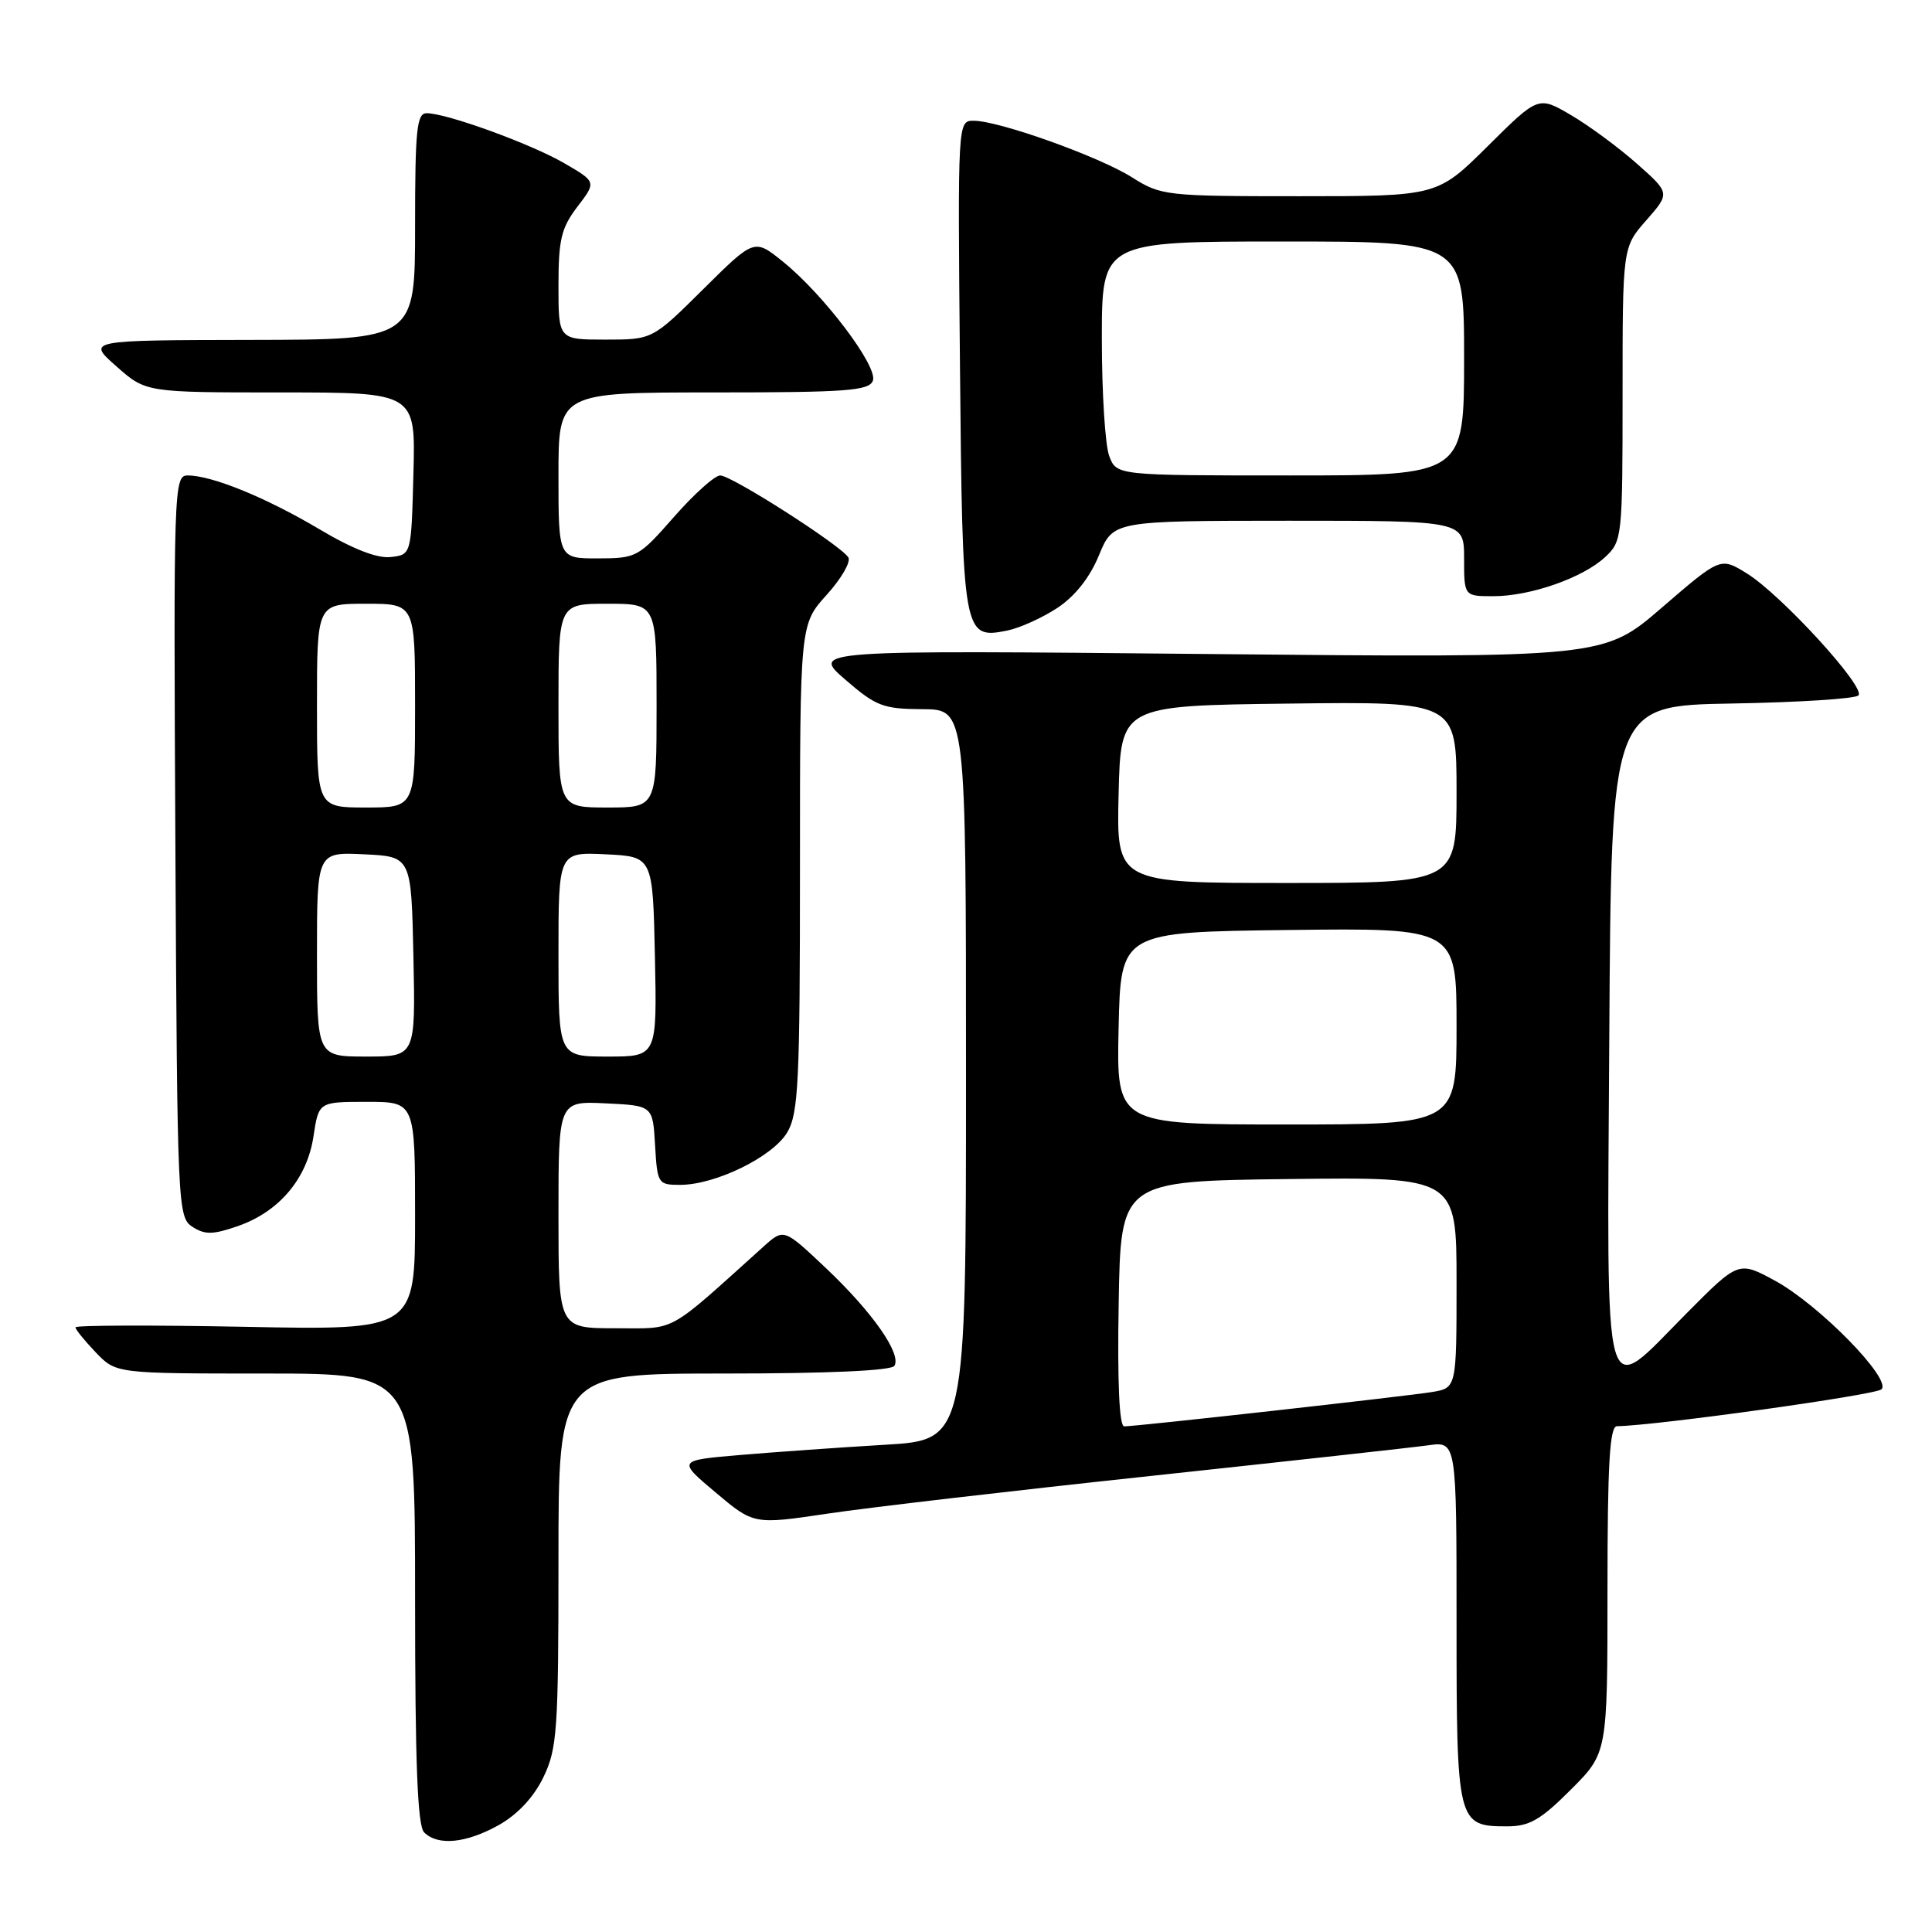 <?xml version="1.0" encoding="UTF-8" standalone="no"?>
<!DOCTYPE svg PUBLIC "-//W3C//DTD SVG 1.1//EN" "http://www.w3.org/Graphics/SVG/1.1/DTD/svg11.dtd" >
<svg xmlns="http://www.w3.org/2000/svg" xmlns:xlink="http://www.w3.org/1999/xlink" version="1.1" viewBox="0 0 256 256">
 <g >
 <path fill="currentColor"
d=" M 66.11 241.82 C 68.59 240.42 70.73 238.13 72.00 235.50 C 73.83 231.71 74.00 229.33 74.00 206.68 C 74.00 182.00 74.00 182.00 95.94 182.00 C 109.75 182.00 118.12 181.62 118.51 180.98 C 119.49 179.41 115.60 173.86 109.45 168.04 C 103.86 162.76 103.86 162.76 101.18 165.17 C 88.16 176.89 89.78 176.00 81.52 176.00 C 74.00 176.00 74.00 176.00 74.00 160.95 C 74.00 145.90 74.00 145.90 80.25 146.20 C 86.50 146.50 86.50 146.50 86.80 151.75 C 87.10 156.85 87.19 157.00 90.12 157.00 C 94.80 157.00 102.40 153.28 104.31 150.05 C 105.80 147.53 106.00 143.44 106.00 114.97 C 106.00 82.74 106.00 82.74 109.53 78.83 C 111.48 76.68 112.77 74.44 112.41 73.86 C 111.43 72.27 96.94 63.00 95.43 63.00 C 94.71 63.00 91.96 65.47 89.31 68.49 C 84.63 73.82 84.36 73.98 79.25 73.99 C 74.00 74.00 74.00 74.00 74.00 63.00 C 74.00 52.00 74.00 52.00 94.53 52.00 C 112.13 52.00 115.15 51.78 115.66 50.45 C 116.37 48.59 109.15 39.02 103.72 34.65 C 99.95 31.61 99.95 31.61 93.20 38.30 C 86.45 45.00 86.45 45.00 80.22 45.00 C 74.00 45.00 74.00 45.00 74.00 37.84 C 74.00 31.74 74.37 30.20 76.51 27.39 C 79.03 24.10 79.03 24.10 74.76 21.62 C 70.32 19.05 59.18 15.00 56.53 15.00 C 55.22 15.00 55.00 17.20 55.00 30.00 C 55.00 45.00 55.00 45.00 33.25 45.04 C 11.50 45.08 11.50 45.08 15.42 48.54 C 19.33 52.00 19.33 52.00 37.20 52.00 C 55.07 52.00 55.07 52.00 54.78 62.75 C 54.50 73.50 54.50 73.50 51.78 73.81 C 49.99 74.02 46.75 72.76 42.28 70.10 C 35.21 65.91 28.08 63.00 24.86 63.00 C 23.04 63.00 22.99 64.59 23.24 112.13 C 23.49 160.01 23.55 161.29 25.50 162.56 C 27.15 163.63 28.20 163.61 31.50 162.47 C 36.99 160.57 40.70 156.17 41.54 150.56 C 42.23 146.00 42.23 146.00 48.61 146.00 C 55.00 146.00 55.00 146.00 55.00 161.13 C 55.00 176.26 55.00 176.26 32.50 175.81 C 20.13 175.57 10.00 175.60 10.00 175.88 C 10.00 176.16 11.21 177.65 12.69 179.20 C 15.37 182.00 15.37 182.00 35.19 182.00 C 55.00 182.00 55.00 182.00 55.00 211.80 C 55.00 233.64 55.32 241.92 56.20 242.80 C 58.02 244.62 61.79 244.24 66.11 241.82 Z  M 208.14 237.14 C 213.00 232.29 213.00 232.29 213.00 210.64 C 213.00 194.01 213.29 189.00 214.25 188.98 C 219.46 188.90 248.56 184.84 249.31 184.09 C 250.68 182.72 241.02 172.87 235.20 169.70 C 230.37 167.08 230.37 167.08 223.46 174.04 C 212.19 185.39 212.94 188.07 213.24 137.25 C 213.50 93.50 213.50 93.50 229.48 93.22 C 238.26 93.07 245.81 92.59 246.25 92.15 C 247.29 91.11 236.00 78.78 231.45 75.97 C 227.97 73.82 227.97 73.82 220.23 80.49 C 212.50 87.17 212.50 87.17 160.00 86.66 C 107.50 86.15 107.50 86.15 112.00 90.05 C 116.09 93.59 117.02 93.94 122.25 93.97 C 128.00 94.00 128.00 94.00 128.00 142.40 C 128.00 190.81 128.00 190.81 117.25 191.44 C 111.34 191.79 102.73 192.40 98.13 192.79 C 89.76 193.50 89.76 193.50 94.82 197.76 C 99.88 202.02 99.88 202.02 109.69 200.56 C 115.09 199.75 134.35 197.51 152.50 195.57 C 170.65 193.62 187.19 191.80 189.25 191.51 C 193.00 190.98 193.00 190.98 193.00 214.92 C 193.00 241.65 193.09 242.00 199.71 242.00 C 202.65 242.00 204.15 241.14 208.14 237.14 Z  M 140.11 80.55 C 142.45 79.00 144.41 76.52 145.62 73.57 C 147.50 69.01 147.50 69.01 170.75 69.00 C 194.00 69.00 194.00 69.00 194.00 74.00 C 194.00 79.00 194.00 79.00 197.87 79.00 C 202.81 79.00 209.78 76.55 212.72 73.79 C 214.94 71.71 215.00 71.15 215.00 52.21 C 215.00 32.76 215.00 32.76 218.15 29.18 C 221.30 25.59 221.30 25.59 216.91 21.70 C 214.50 19.56 210.57 16.66 208.18 15.26 C 203.84 12.71 203.84 12.71 197.14 19.36 C 190.45 26.00 190.45 26.00 172.21 26.00 C 154.47 26.00 153.85 25.93 150.00 23.50 C 145.63 20.74 132.37 16.00 129.02 16.00 C 126.90 16.00 126.90 16.00 127.20 48.35 C 127.53 84.17 127.63 84.72 133.43 83.56 C 135.10 83.23 138.10 81.87 140.11 80.55 Z  M 42.00 126.45 C 42.00 112.90 42.00 112.90 48.25 113.20 C 54.50 113.50 54.50 113.50 54.78 126.75 C 55.06 140.00 55.06 140.00 48.53 140.00 C 42.00 140.00 42.00 140.00 42.00 126.45 Z  M 74.00 126.45 C 74.00 112.90 74.00 112.90 80.25 113.20 C 86.50 113.50 86.50 113.50 86.78 126.75 C 87.06 140.00 87.06 140.00 80.53 140.00 C 74.00 140.00 74.00 140.00 74.00 126.45 Z  M 42.00 93.50 C 42.00 80.00 42.00 80.00 48.50 80.00 C 55.00 80.00 55.00 80.00 55.00 93.50 C 55.00 107.00 55.00 107.00 48.50 107.00 C 42.00 107.00 42.00 107.00 42.00 93.50 Z  M 74.00 93.50 C 74.00 80.00 74.00 80.00 80.50 80.00 C 87.00 80.00 87.00 80.00 87.00 93.50 C 87.00 107.00 87.00 107.00 80.50 107.00 C 74.00 107.00 74.00 107.00 74.00 93.50 Z  M 148.23 172.75 C 148.50 156.50 148.50 156.50 170.75 156.23 C 193.00 155.96 193.00 155.96 193.00 169.94 C 193.00 183.91 193.00 183.91 189.75 184.45 C 186.26 185.02 150.63 189.00 148.96 189.00 C 148.31 189.00 148.05 183.15 148.23 172.75 Z  M 148.22 136.25 C 148.50 123.50 148.50 123.50 170.75 123.23 C 193.00 122.96 193.00 122.96 193.00 135.98 C 193.00 149.00 193.00 149.00 170.47 149.00 C 147.94 149.00 147.94 149.00 148.22 136.25 Z  M 148.22 105.25 C 148.50 93.50 148.50 93.50 170.75 93.23 C 193.00 92.96 193.00 92.96 193.00 104.98 C 193.00 117.00 193.00 117.00 170.47 117.00 C 147.94 117.00 147.94 117.00 148.22 105.25 Z  M 146.98 60.43 C 146.44 59.02 146.00 52.05 146.00 44.93 C 146.00 32.00 146.00 32.00 170.00 32.00 C 194.00 32.00 194.00 32.00 194.00 47.50 C 194.00 63.00 194.00 63.00 170.98 63.00 C 147.95 63.00 147.95 63.00 146.98 60.43 Z "/>
</g>
</svg>